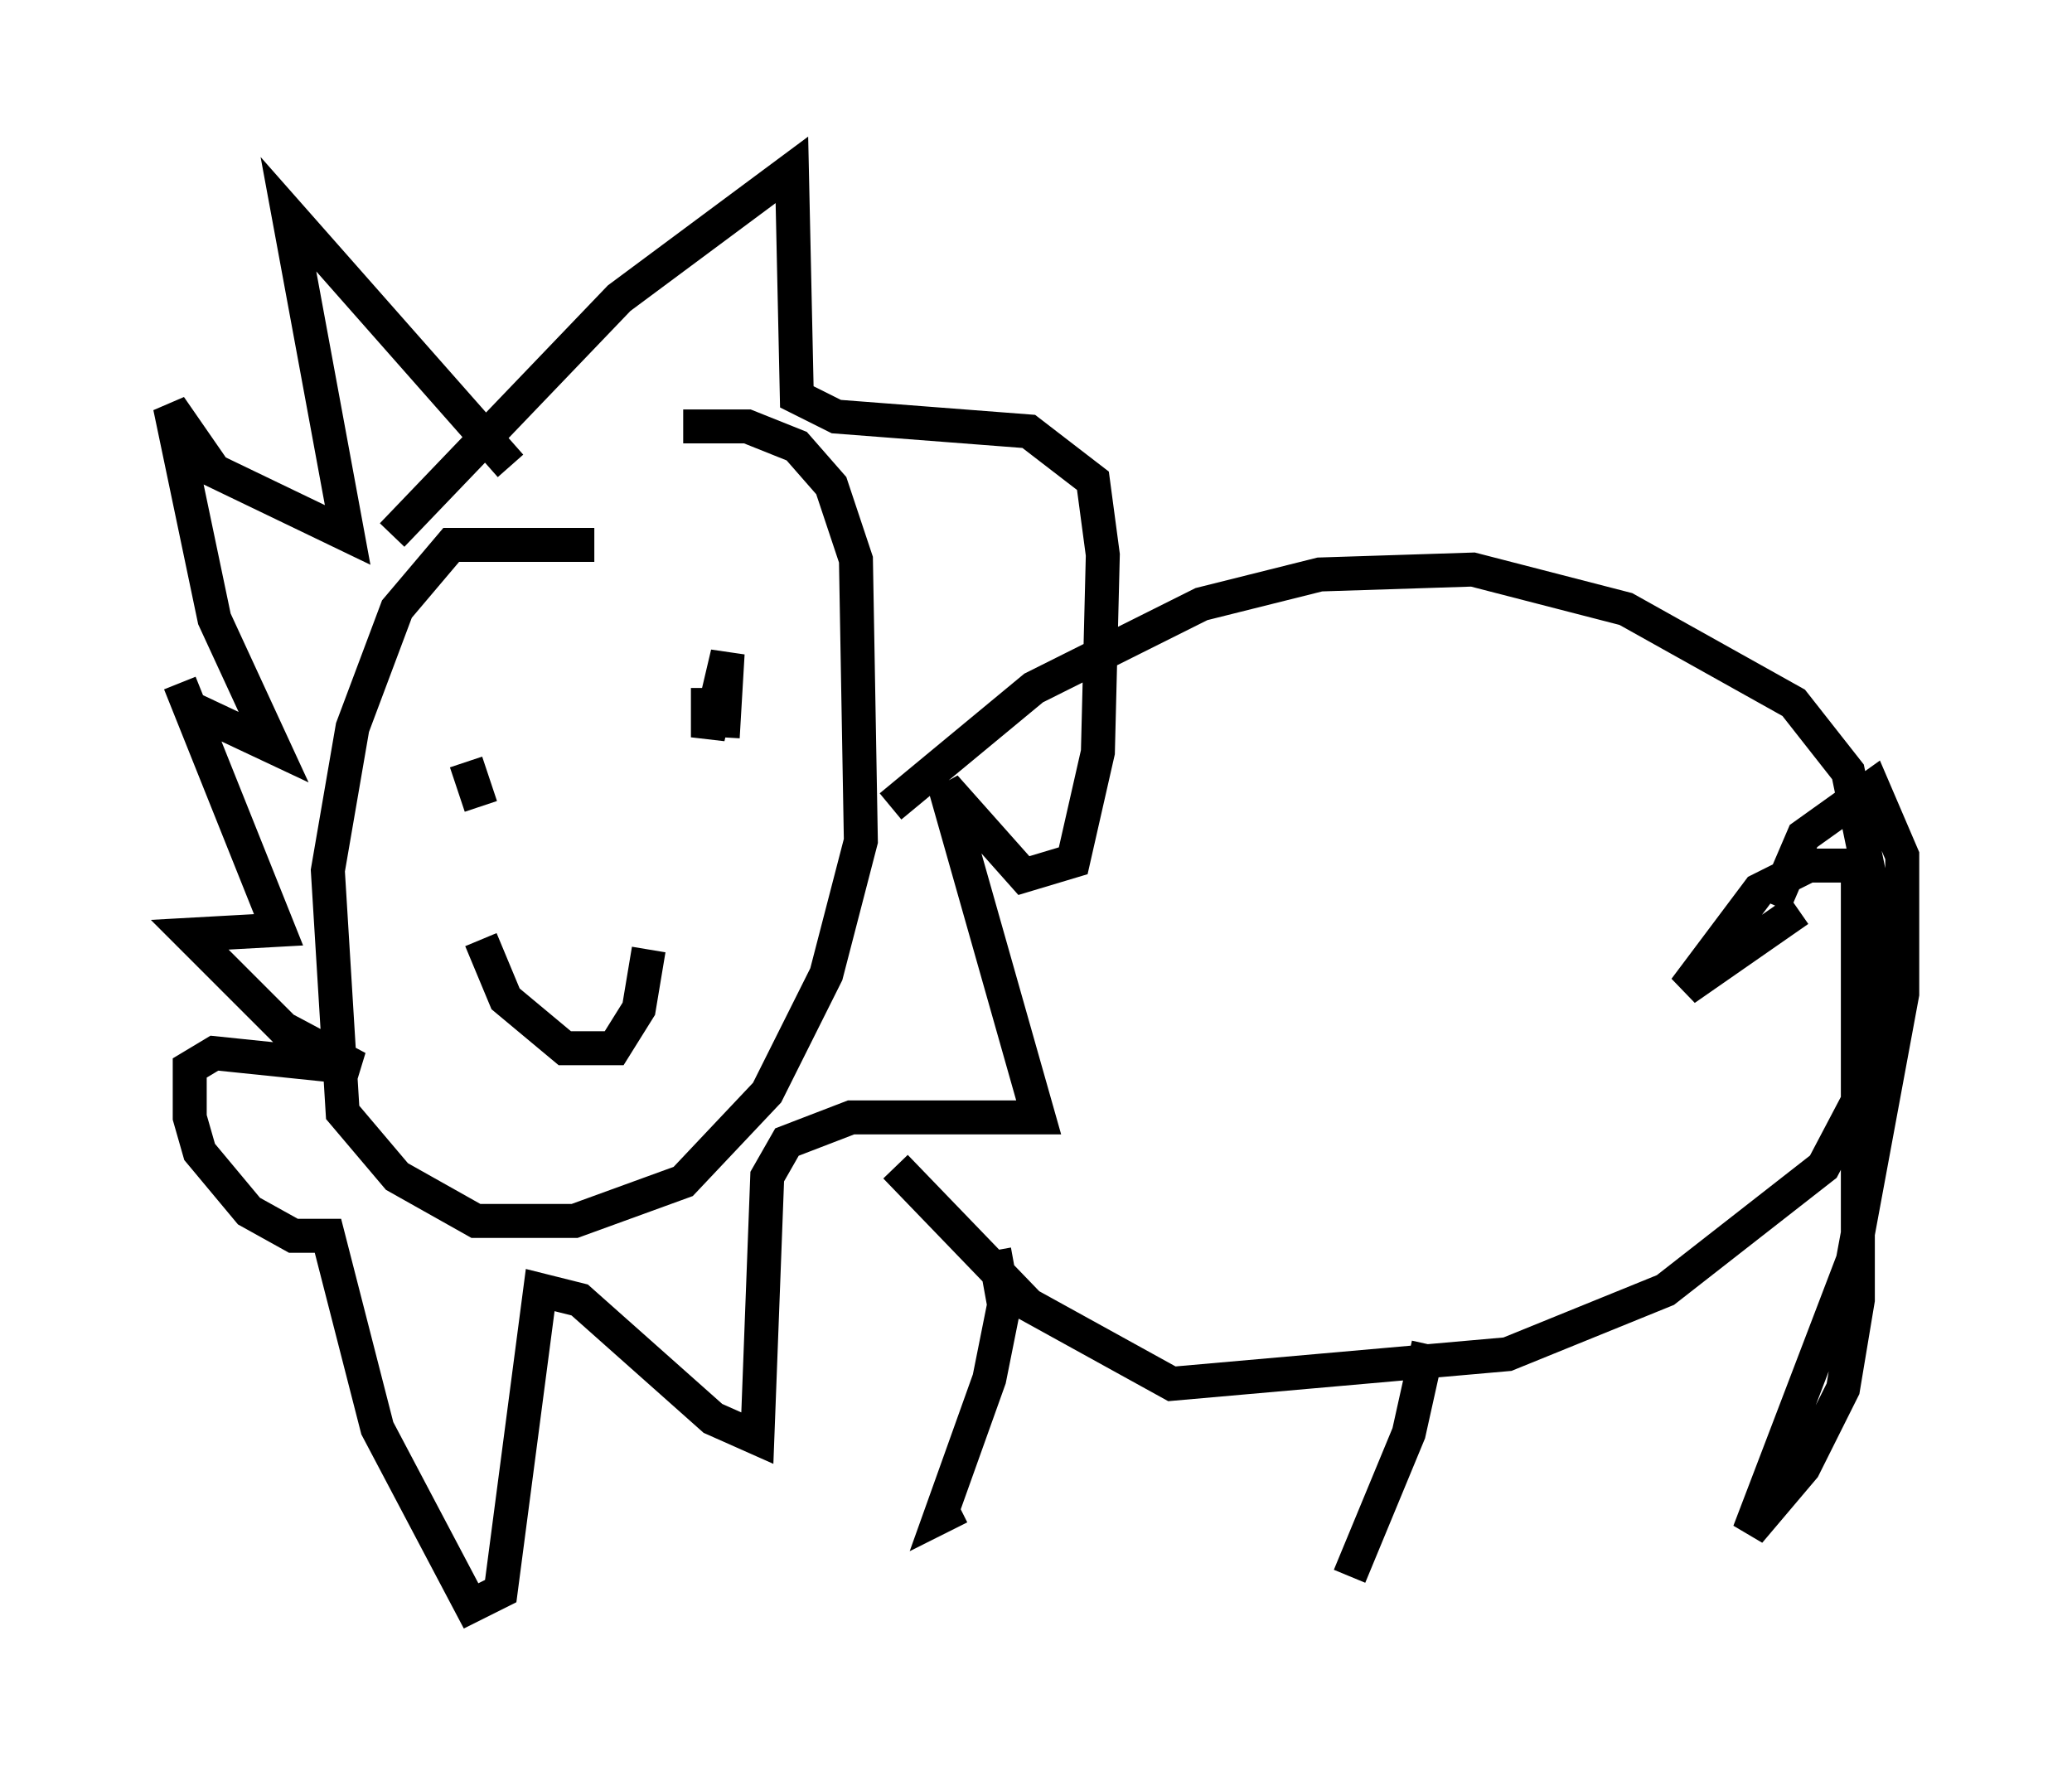 <?xml version="1.0" encoding="utf-8" ?>
<svg baseProfile="full" height="52.268" version="1.1" width="60.983" xmlns="http://www.w3.org/2000/svg" xmlns:ev="http://www.w3.org/2001/xml-events" xmlns:xlink="http://www.w3.org/1999/xlink"><defs /><rect fill="white" height="52.268" width="60.983" x="0" y="0" /><path d="M19.38, 17.492 m-1.888, -1.453 l-4.212, 0.0 -1.598, 1.888 l-1.307, 3.486 -0.726, 4.212 l0.436, 7.117 1.598, 1.888 l2.324, 1.307 2.905, 0.0 l3.196, -1.162 2.469, -2.615 l1.743, -3.486 1.017, -3.922 l-0.145, -8.279 -0.726, -2.179 l-1.017, -1.162 -1.453, -0.581 l-1.888, 0.0 m-3.631, 12.637 l0.0, 0.0 m-2.76, -2.76 l0.436, 1.307 m6.682, -3.486 l0.0, 1.453 0.581, -2.469 l-0.145, 2.469 m-7.117, 5.955 l0.726, 1.743 1.743, 1.453 l1.453, 0.0 0.726, -1.162 l0.291, -1.743 m7.117, -4.212 l4.212, -3.486 4.939, -2.469 l3.486, -0.872 4.503, -0.145 l4.503, 1.162 4.939, 2.76 l1.598, 2.034 0.872, 4.212 l-0.145, 4.648 -1.453, 2.76 l-4.648, 3.631 -4.648, 1.888 l-9.877, 0.872 -4.212, -2.324 l-3.922, -4.067 m2.905, 2.469 l0.291, 1.598 -0.436, 2.179 l-1.453, 4.067 0.581, -0.291 m13.799, -4.793 l-0.581, 2.615 -1.743, 4.212 m-28.179, -30.648 l6.682, -6.972 5.084, -3.777 l0.145, 6.682 1.162, 0.581 l5.665, 0.436 1.888, 1.453 l0.291, 2.179 -0.145, 5.81 l-0.726, 3.196 -1.453, 0.436 l-2.324, -2.615 2.76, 9.732 l-5.52, 0.0 -1.888, 0.726 l-0.581, 1.017 -0.291, 7.698 l-1.307, -0.581 -3.922, -3.486 l-1.162, -0.291 -1.162, 8.86 l-0.872, 0.436 -2.76, -5.229 l-1.453, -5.665 -1.017, 0.0 l-1.307, -0.726 -1.453, -1.743 l-0.291, -1.017 0.0, -1.453 l0.726, -0.436 4.212, 0.436 l-2.179, -1.162 -2.76, -2.76 l2.615, -0.145 -2.905, -7.263 l0.291, 0.726 2.469, 1.162 l-1.743, -3.777 -1.307, -6.246 l1.307, 1.888 3.922, 1.888 l-1.743, -9.441 6.536, 7.408 m37.184, 12.927 l0.872, -2.034 2.034, -1.453 l0.872, 2.034 0.0, 4.067 l-1.453, 7.844 -3.05, 7.989 l1.598, -1.888 1.162, -2.324 l0.436, -2.615 0.0, -12.782 l-1.453, 0.0 -1.453, 0.726 l-2.179, 2.905 3.341, -2.324 " fill="none" stroke="black" stroke-width="1" /></svg>